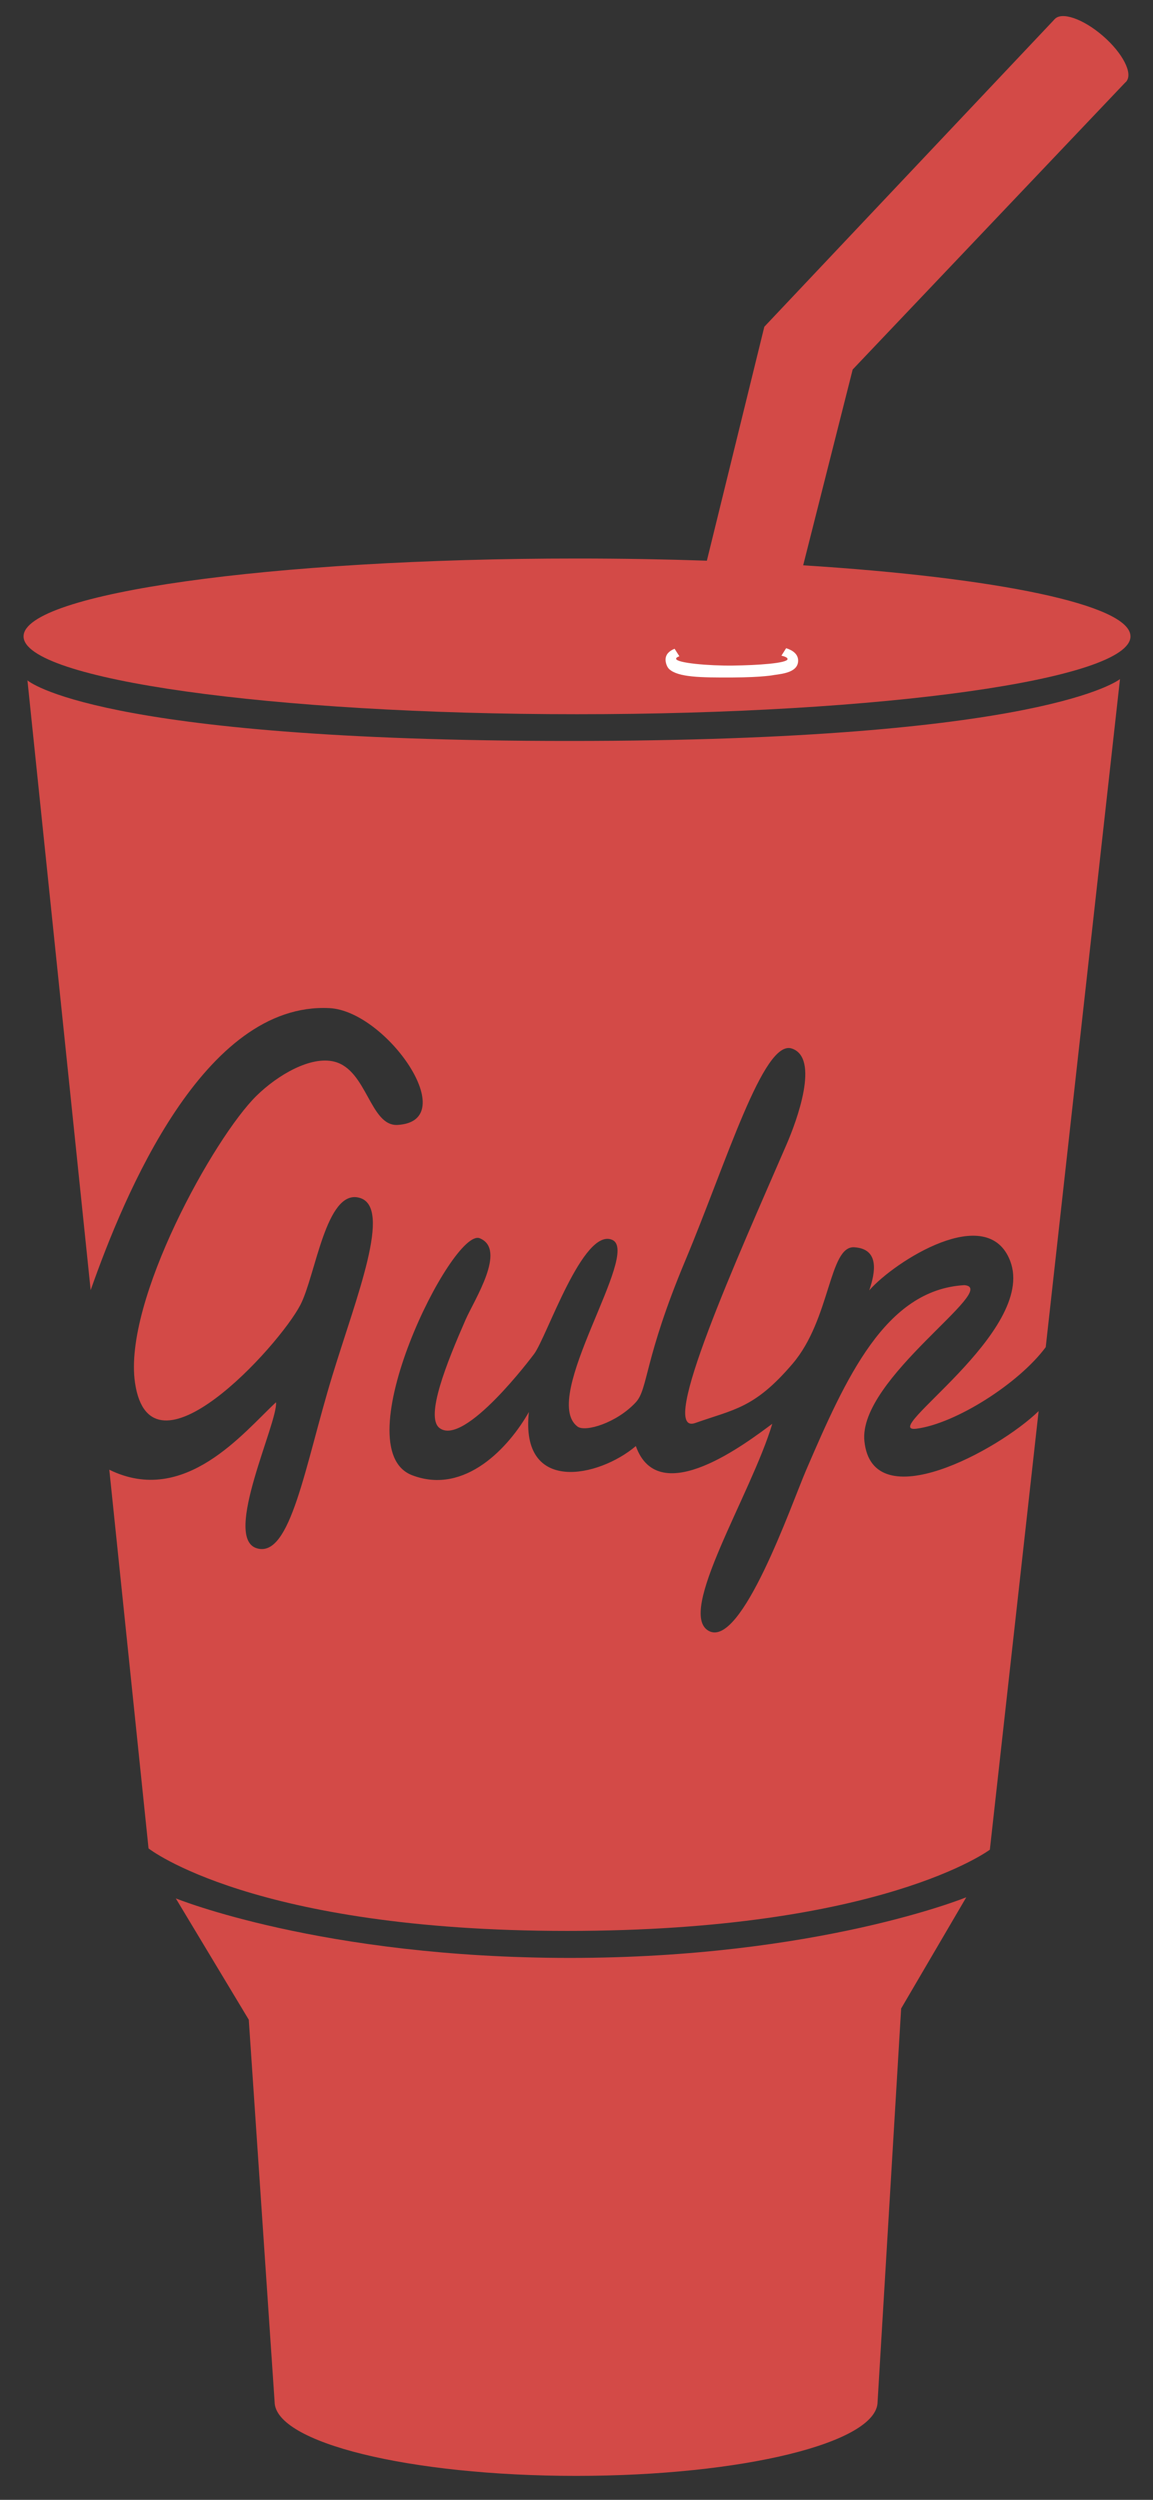 <svg width="30" height="65" viewBox="0 0 30 65" fill="none" xmlns="http://www.w3.org/2000/svg">
<rect x="0" y="0" width="30" height="65" fill="#333333" stroke="none"/>
<g clip-path="url(#clip0)">
<path d="M22.834 62.449L23.447 52.224L25.142 49.332C25.142 49.332 21.285 50.909 14.829 50.909C8.372 50.909 4.574 49.361 4.574 49.361L6.473 52.516L7.145 62.449C7.145 63.514 10.657 64.377 14.989 64.377C19.322 64.377 22.834 63.514 22.834 62.449Z" fill="#D34A47"/>
<path d="M20.898 14.699L22.186 9.608L29.319 2.102L27.439 0.501L19.887 8.496L18.392 14.579C17.308 14.542 16.177 14.522 15.014 14.522C7.061 14.522 0.613 15.429 0.613 16.547C0.613 17.665 7.061 18.571 15.014 18.571C22.967 18.571 29.414 17.665 29.414 16.547C29.414 15.723 25.918 15.015 20.898 14.699Z" fill="#D34A47"/>
<path d="M20.149 17.55C20.149 17.55 19.87 17.612 19.049 17.616C18.228 17.619 17.646 17.611 17.413 17.399C17.351 17.342 17.317 17.23 17.317 17.153C17.318 17.008 17.421 16.922 17.552 16.869L17.677 17.064C17.623 17.082 17.592 17.105 17.592 17.128C17.591 17.238 18.431 17.314 19.073 17.306C19.716 17.298 20.492 17.245 20.492 17.136C20.492 17.103 20.434 17.072 20.332 17.048L20.455 16.854C20.622 16.906 20.767 17.006 20.767 17.178C20.765 17.472 20.391 17.517 20.149 17.55Z" fill="white"/>
<path d="M29.305 2.117C29.484 1.91 29.212 1.38 28.697 0.934C28.182 0.488 27.619 0.294 27.439 0.501C27.259 0.708 27.532 1.238 28.047 1.684C28.562 2.13 29.125 2.324 29.305 2.117Z" fill="#D34A47"/>
<path d="M22.491 37.473C22.322 35.847 26.048 33.491 25.092 33.416C23.033 33.533 22.008 35.828 20.972 38.232C20.593 39.113 19.294 42.87 18.442 42.407C17.59 41.945 19.546 38.856 20.094 37.021C19.462 37.485 17.142 39.287 16.544 37.6C15.583 38.416 13.529 38.858 13.761 36.714C13.25 37.62 12.102 38.884 10.725 38.359C8.916 37.669 11.773 31.906 12.483 32.197C13.194 32.488 12.34 33.8 12.116 34.31C11.624 35.432 11.056 36.842 11.436 37.131C12.086 37.626 13.856 35.26 13.895 35.208C14.226 34.771 15.169 31.91 15.929 32.238C16.689 32.567 14.033 36.344 15.026 37.093C15.226 37.245 16.046 37 16.544 36.461C16.867 36.112 16.756 35.34 17.831 32.776C18.906 30.212 19.864 27.02 20.601 27.263C21.338 27.506 20.731 29.145 20.466 29.756C19.225 32.622 17.079 37.359 18.091 37C19.103 36.642 19.63 36.621 20.621 35.461C21.613 34.301 21.567 32.391 22.227 32.431C22.888 32.472 22.777 33.084 22.617 33.551C23.267 32.807 25.699 31.24 26.286 32.792C26.982 34.629 22.807 37.283 23.848 37.148C24.863 37.016 26.507 35.975 27.209 35.028L29.141 17.657C29.141 17.657 27.197 19.266 14.827 19.266C2.457 19.266 0.714 17.69 0.714 17.69L2.359 33.546C3.232 31.064 5.306 26.045 8.574 26.213C10.061 26.29 12.045 29.152 10.345 29.25C9.626 29.29 9.553 27.821 8.7 27.605C8.086 27.449 7.229 27.949 6.676 28.49C5.573 29.57 3.2 33.831 3.513 35.955C3.913 38.663 7.25 35.014 7.815 33.931C8.213 33.167 8.481 30.906 9.351 31.144C10.221 31.381 9.275 33.714 8.645 35.777C7.936 38.094 7.564 40.538 6.676 40.256C5.788 39.975 7.235 36.985 7.182 36.461C6.348 37.231 4.81 39.18 2.844 38.215L3.865 48.062C3.865 48.062 6.58 50.207 14.76 50.207C22.939 50.207 25.755 48.095 25.755 48.095L27.024 36.691C25.986 37.701 22.701 39.496 22.491 37.473Z" fill="#D34A47"/>
</g>
<defs>
<clipPath id="clip0">
<rect width="28.947" height="64" fill="white" transform="translate(0.526 0.4)"/>
</clipPath>
</defs>
</svg>
